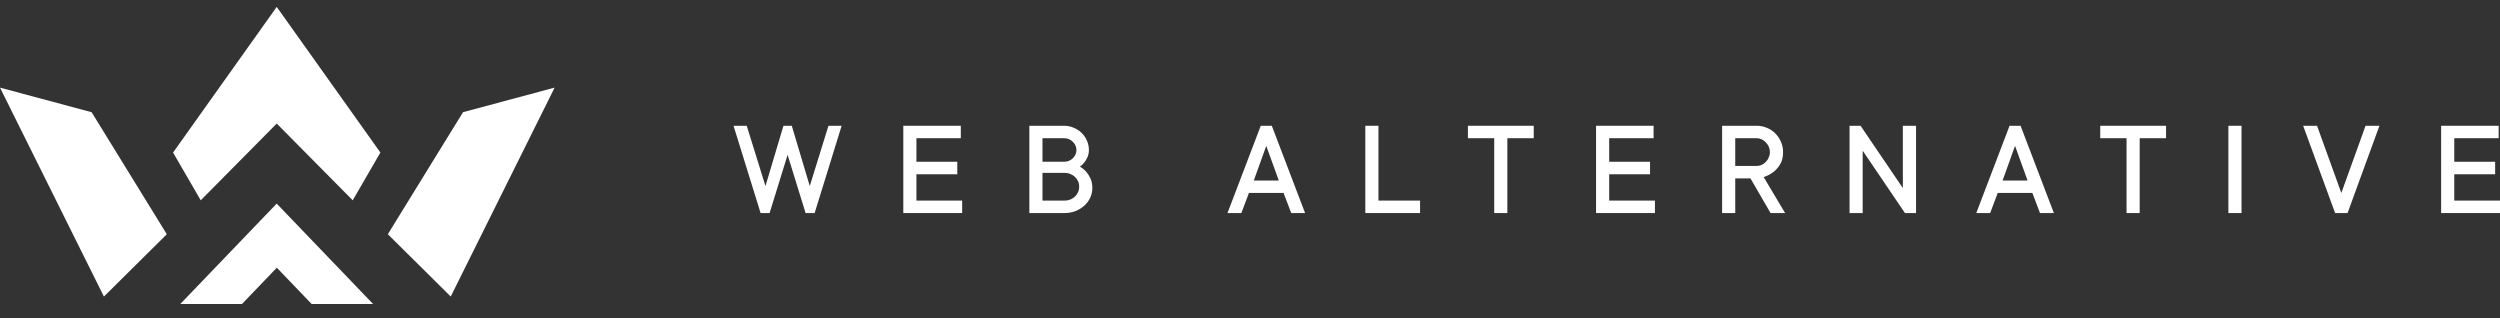 <svg width="165" height="21" viewBox="0 0 165 21" fill="none" xmlns="http://www.w3.org/2000/svg">
<rect x="0" y="0" width="165" height="21" fill="#333333" stroke="none"/>
<path d="M50.793 14.061H50.199L48.413 8.301H49.284L50.521 12.279L51.708 8.301H52.258L53.445 12.279L54.678 8.301H55.548L53.767 14.061H53.169L51.981 10.221L50.793 14.061Z" fill="white"/>
<path d="M63.502 13.239V14.061H59.618V8.301H63.413V9.122H60.484V10.676H63.181V11.502H60.484V13.239H63.502Z" fill="white"/>
<path d="M71.273 10.998C71.425 11.084 71.562 11.194 71.684 11.328C71.788 11.444 71.882 11.59 71.965 11.766C72.052 11.941 72.095 12.157 72.095 12.413C72.095 12.634 72.049 12.843 71.956 13.043C71.867 13.239 71.739 13.414 71.572 13.565C71.409 13.714 71.215 13.835 70.992 13.927C70.772 14.016 70.53 14.061 70.269 14.061H67.938V8.301H70.224C70.45 8.301 70.663 8.344 70.862 8.43C71.065 8.514 71.24 8.628 71.389 8.774C71.538 8.92 71.654 9.09 71.737 9.283C71.824 9.474 71.867 9.679 71.867 9.899C71.867 10.081 71.834 10.242 71.769 10.382C71.706 10.518 71.639 10.632 71.568 10.721C71.481 10.831 71.383 10.923 71.273 10.998ZM68.804 10.676H70.224C70.456 10.676 70.651 10.599 70.809 10.444C70.966 10.289 71.045 10.108 71.045 9.899C71.045 9.691 70.965 9.509 70.804 9.355C70.647 9.2 70.453 9.122 70.224 9.122H68.804V10.676ZM70.269 13.239C70.402 13.239 70.529 13.216 70.648 13.168C70.767 13.117 70.868 13.052 70.952 12.971C71.038 12.888 71.105 12.791 71.153 12.681C71.203 12.571 71.228 12.452 71.228 12.324C71.228 12.196 71.203 12.077 71.153 11.967C71.105 11.857 71.038 11.761 70.952 11.681C70.868 11.598 70.767 11.532 70.648 11.485C70.529 11.434 70.402 11.409 70.269 11.409H68.804V13.239H70.269Z" fill="white"/>
<path d="M81.93 14.061H81.014L83.211 8.301H83.939L86.136 14.061H85.221L84.716 12.735H82.43L81.93 14.061ZM84.399 11.913L83.573 9.627L82.751 11.913H84.399Z" fill="white"/>
<path d="M93.724 13.239V14.061H90.111V8.301H90.978V13.239H93.724Z" fill="white"/>
<path d="M96.882 8.301H101.226V9.122H99.485V14.061H98.619V9.122H96.882V8.301Z" fill="white"/>
<path d="M109.225 13.239V14.061H105.34V8.301H109.136V9.122H106.206V10.676H108.903V11.502H106.206V13.239H109.225Z" fill="white"/>
<path d="M115.531 11.775H114.526V14.061H113.66V8.301H115.946C116.185 8.301 116.409 8.347 116.621 8.439C116.835 8.529 117.02 8.652 117.174 8.81C117.329 8.965 117.453 9.149 117.545 9.364C117.637 9.575 117.683 9.8 117.683 10.038C117.683 10.374 117.616 10.648 117.482 10.859C117.349 11.068 117.201 11.233 117.04 11.355C116.853 11.501 116.64 11.611 116.402 11.685L117.817 14.061H116.857L115.531 11.775ZM114.526 10.953H115.946C116.063 10.953 116.171 10.929 116.272 10.882C116.377 10.831 116.467 10.766 116.545 10.685C116.625 10.602 116.689 10.505 116.737 10.395C116.787 10.285 116.813 10.166 116.813 10.038C116.813 9.91 116.787 9.791 116.737 9.681C116.689 9.57 116.625 9.475 116.545 9.395C116.467 9.311 116.377 9.246 116.272 9.198C116.171 9.148 116.063 9.122 115.946 9.122H114.526V10.953Z" fill="white"/>
<path d="M126.459 8.301V14.061H125.727L122.936 9.944V14.061H122.07V8.301H122.797L125.588 12.413V8.301H126.459Z" fill="white"/>
<path d="M131.35 14.061H130.434L132.631 8.301H133.359L135.556 14.061H134.64L134.136 12.735H131.85L131.35 14.061ZM133.819 11.913L132.993 9.627L132.171 11.913H133.819Z" fill="white"/>
<path d="M138.616 8.301H142.96V9.122H141.219V14.061H140.353V9.122H138.616V8.301Z" fill="white"/>
<path d="M147.94 14.061H147.074V8.301H147.94V14.061Z" fill="white"/>
<path d="M152.009 8.301H152.925L154.528 12.735L156.126 8.301H157.042L154.939 14.061H154.117L152.009 8.301Z" fill="white"/>
<path d="M165 13.239V14.061H161.115V8.301H164.911V9.122H161.982V10.676H164.679V11.502H161.982V13.239H165Z" fill="white"/>
<path fill-rule="evenodd" clip-rule="evenodd" d="M11.897 20.066H15.969L18.27 17.669L20.571 20.066H24.626L18.262 13.438L11.897 20.066ZM0 5.784L6.858 19.573L11.009 15.46L6.047 7.406L0 5.784ZM36.606 5.782L29.748 19.571L25.597 15.458L30.56 7.404L36.606 5.782ZM18.264 0.455L11.422 10.068L13.248 13.22L18.264 8.154L23.28 13.22L25.106 10.068L18.264 0.455Z" fill="white"/>
</svg>
